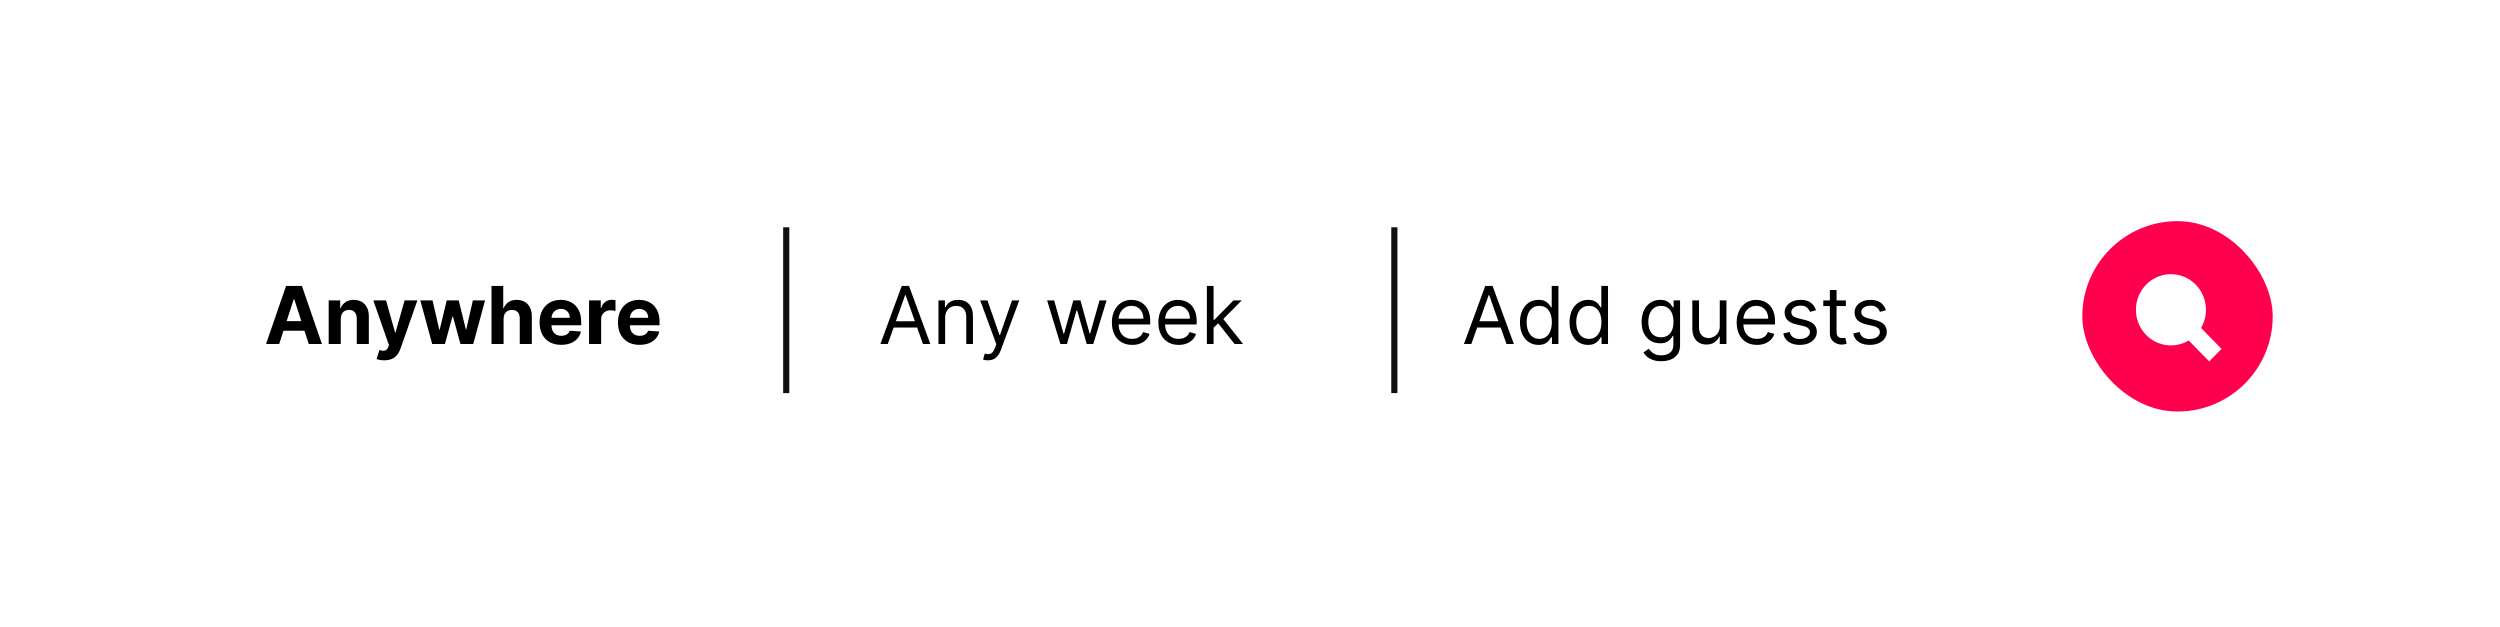 <svg width="407" height="102" viewBox="0 0 407 102" fill="none" xmlns="http://www.w3.org/2000/svg">
<g filter="url(#filter0_d_109_531)">
<rect x="26" y="30" width="351" height="45.223" rx="22.611" fill="white"/>
<path d="M142.533 58H141.332L144.804 48.545H145.986L149.457 58H148.257L145.432 50.041H145.358L142.533 58ZM142.976 54.307H147.814V55.322H142.976V54.307ZM151.872 53.734V58H150.782V50.909H151.835V52.017H151.927C152.093 51.657 152.346 51.368 152.684 51.149C153.023 50.928 153.46 50.817 153.995 50.817C154.475 50.817 154.896 50.915 155.256 51.112C155.616 51.306 155.896 51.602 156.096 51.999C156.296 52.392 156.396 52.891 156.396 53.494V58H155.306V53.568C155.306 53.011 155.162 52.577 154.873 52.266C154.583 51.952 154.186 51.795 153.681 51.795C153.334 51.795 153.023 51.871 152.749 52.022C152.478 52.172 152.264 52.392 152.107 52.682C151.95 52.971 151.872 53.322 151.872 53.734ZM158.835 60.659C158.65 60.659 158.485 60.644 158.341 60.613C158.196 60.585 158.096 60.557 158.041 60.53L158.318 59.57C158.582 59.637 158.816 59.662 159.019 59.644C159.222 59.625 159.402 59.534 159.559 59.371C159.719 59.211 159.866 58.951 159.998 58.591L160.201 58.037L157.579 50.909H158.761L160.718 56.56H160.792L162.749 50.909H163.931L160.921 59.034C160.786 59.4 160.618 59.703 160.418 59.944C160.218 60.187 159.986 60.367 159.721 60.484C159.459 60.601 159.164 60.659 158.835 60.659ZM170.632 58L168.472 50.909H169.616L171.149 56.338H171.223L172.737 50.909H173.9L175.396 56.32H175.47L177.003 50.909H178.148L175.987 58H174.916L173.365 52.553H173.254L171.703 58H170.632ZM182.32 58.148C181.637 58.148 181.047 57.997 180.552 57.695C180.059 57.391 179.679 56.966 179.411 56.421C179.147 55.873 179.014 55.236 179.014 54.51C179.014 53.784 179.147 53.144 179.411 52.59C179.679 52.032 180.052 51.599 180.529 51.288C181.009 50.974 181.569 50.817 182.209 50.817C182.578 50.817 182.943 50.878 183.303 51.001C183.663 51.124 183.991 51.325 184.286 51.602C184.582 51.876 184.817 52.239 184.993 52.691C185.168 53.144 185.256 53.7 185.256 54.362V54.824H179.79V53.882H184.148C184.148 53.482 184.068 53.125 183.908 52.811C183.751 52.497 183.526 52.249 183.234 52.068C182.945 51.886 182.603 51.795 182.209 51.795C181.775 51.795 181.4 51.903 181.083 52.119C180.769 52.331 180.527 52.608 180.358 52.95C180.189 53.291 180.104 53.657 180.104 54.048V54.676C180.104 55.212 180.196 55.666 180.381 56.038C180.569 56.407 180.829 56.689 181.161 56.883C181.493 57.074 181.88 57.169 182.32 57.169C182.606 57.169 182.865 57.129 183.095 57.049C183.329 56.966 183.531 56.843 183.7 56.68C183.869 56.514 184 56.307 184.093 56.061L185.145 56.356C185.034 56.714 184.848 57.028 184.586 57.298C184.325 57.566 184.002 57.775 183.617 57.926C183.232 58.074 182.8 58.148 182.32 58.148ZM189.886 58.148C189.203 58.148 188.614 57.997 188.118 57.695C187.626 57.391 187.246 56.966 186.978 56.421C186.713 55.873 186.581 55.236 186.581 54.51C186.581 53.784 186.713 53.144 186.978 52.59C187.246 52.032 187.618 51.599 188.095 51.288C188.575 50.974 189.135 50.817 189.775 50.817C190.145 50.817 190.509 50.878 190.869 51.001C191.23 51.124 191.557 51.325 191.853 51.602C192.148 51.876 192.384 52.239 192.559 52.691C192.735 53.144 192.822 53.7 192.822 54.362V54.824H187.356V53.882H191.714C191.714 53.482 191.634 53.125 191.474 52.811C191.317 52.497 191.093 52.249 190.8 52.068C190.511 51.886 190.169 51.795 189.775 51.795C189.341 51.795 188.966 51.903 188.649 52.119C188.335 52.331 188.093 52.608 187.924 52.95C187.755 53.291 187.67 53.657 187.67 54.048V54.676C187.67 55.212 187.763 55.666 187.947 56.038C188.135 56.407 188.395 56.689 188.727 56.883C189.06 57.074 189.446 57.169 189.886 57.169C190.172 57.169 190.431 57.129 190.662 57.049C190.896 56.966 191.097 56.843 191.267 56.68C191.436 56.514 191.567 56.307 191.659 56.061L192.711 56.356C192.601 56.714 192.414 57.028 192.153 57.298C191.891 57.566 191.568 57.775 191.183 57.926C190.799 58.074 190.366 58.148 189.886 58.148ZM195.495 55.415L195.477 54.067H195.698L198.801 50.909H200.149L196.843 54.251H196.751L195.495 55.415ZM194.48 58V48.545H195.569V58H194.48ZM198.985 58L196.215 54.492L196.991 53.734L200.37 58H198.985Z" fill="black"/>
<path d="M237.533 58H236.332L239.804 48.545H240.986L244.457 58H243.257L240.432 50.041H240.358L237.533 58ZM237.976 54.307H242.814V55.322H237.976V54.307ZM248.46 58.148C247.869 58.148 247.347 57.998 246.895 57.7C246.442 57.398 246.089 56.974 245.833 56.426C245.578 55.875 245.45 55.224 245.45 54.473C245.45 53.728 245.578 53.082 245.833 52.534C246.089 51.986 246.444 51.563 246.9 51.265C247.355 50.966 247.881 50.817 248.478 50.817C248.94 50.817 249.305 50.894 249.572 51.048C249.843 51.198 250.049 51.371 250.191 51.565C250.336 51.755 250.448 51.912 250.528 52.035H250.62V48.545H251.71V58H250.657V56.91H250.528C250.448 57.04 250.334 57.203 250.186 57.4C250.039 57.594 249.828 57.768 249.554 57.922C249.28 58.072 248.915 58.148 248.46 58.148ZM248.608 57.169C249.045 57.169 249.414 57.055 249.716 56.827C250.017 56.597 250.246 56.278 250.403 55.872C250.56 55.462 250.639 54.99 250.639 54.455C250.639 53.925 250.562 53.462 250.408 53.065C250.254 52.665 250.026 52.354 249.725 52.133C249.423 51.908 249.051 51.795 248.608 51.795C248.146 51.795 247.761 51.914 247.453 52.151C247.149 52.385 246.92 52.703 246.766 53.106C246.615 53.507 246.539 53.956 246.539 54.455C246.539 54.959 246.616 55.418 246.77 55.83C246.927 56.24 247.158 56.566 247.463 56.809C247.77 57.049 248.152 57.169 248.608 57.169ZM256.534 58.148C255.943 58.148 255.422 57.998 254.969 57.7C254.517 57.398 254.163 56.974 253.907 56.426C253.652 55.875 253.524 55.224 253.524 54.473C253.524 53.728 253.652 53.082 253.907 52.534C254.163 51.986 254.518 51.563 254.974 51.265C255.429 50.966 255.955 50.817 256.553 50.817C257.014 50.817 257.379 50.894 257.647 51.048C257.917 51.198 258.124 51.371 258.265 51.565C258.41 51.755 258.522 51.912 258.602 52.035H258.695V48.545H259.784V58H258.732V56.91H258.602C258.522 57.04 258.408 57.203 258.261 57.4C258.113 57.594 257.902 57.768 257.628 57.922C257.354 58.072 256.99 58.148 256.534 58.148ZM256.682 57.169C257.119 57.169 257.488 57.055 257.79 56.827C258.091 56.597 258.321 56.278 258.478 55.872C258.635 55.462 258.713 54.99 258.713 54.455C258.713 53.925 258.636 53.462 258.482 53.065C258.328 52.665 258.101 52.354 257.799 52.133C257.497 51.908 257.125 51.795 256.682 51.795C256.22 51.795 255.835 51.914 255.528 52.151C255.223 52.385 254.994 52.703 254.84 53.106C254.689 53.507 254.614 53.956 254.614 54.455C254.614 54.959 254.691 55.418 254.844 55.83C255.001 56.24 255.232 56.566 255.537 56.809C255.845 57.049 256.226 57.169 256.682 57.169ZM268.449 60.807C267.923 60.807 267.471 60.739 267.092 60.604C266.713 60.471 266.398 60.296 266.146 60.077C265.896 59.862 265.698 59.631 265.55 59.385L266.418 58.776C266.516 58.905 266.641 59.053 266.792 59.219C266.943 59.388 267.149 59.534 267.411 59.657C267.675 59.783 268.021 59.847 268.449 59.847C269.022 59.847 269.494 59.708 269.866 59.431C270.239 59.154 270.425 58.72 270.425 58.129V56.689H270.333C270.253 56.818 270.139 56.978 269.991 57.169C269.846 57.357 269.637 57.525 269.363 57.672C269.092 57.817 268.726 57.889 268.265 57.889C267.692 57.889 267.178 57.754 266.723 57.483C266.27 57.212 265.912 56.818 265.647 56.301C265.385 55.784 265.255 55.156 265.255 54.418C265.255 53.691 265.382 53.059 265.638 52.52C265.893 51.979 266.249 51.56 266.704 51.265C267.16 50.966 267.686 50.817 268.283 50.817C268.745 50.817 269.111 50.894 269.382 51.048C269.656 51.198 269.865 51.371 270.01 51.565C270.157 51.755 270.271 51.912 270.351 52.035H270.462V50.909H271.515V58.203C271.515 58.812 271.376 59.308 271.099 59.69C270.825 60.074 270.456 60.356 269.991 60.534C269.529 60.716 269.016 60.807 268.449 60.807ZM268.412 56.91C268.849 56.91 269.219 56.81 269.52 56.61C269.822 56.41 270.051 56.123 270.208 55.747C270.365 55.372 270.444 54.922 270.444 54.399C270.444 53.888 270.367 53.437 270.213 53.047C270.059 52.656 269.831 52.349 269.529 52.128C269.228 51.906 268.855 51.795 268.412 51.795C267.951 51.795 267.566 51.912 267.258 52.146C266.953 52.38 266.724 52.694 266.57 53.088C266.42 53.482 266.344 53.919 266.344 54.399C266.344 54.892 266.421 55.327 266.575 55.706C266.732 56.081 266.963 56.377 267.267 56.592C267.575 56.804 267.957 56.91 268.412 56.91ZM277.978 55.101V50.909H279.067V58H277.978V56.8H277.904C277.738 57.16 277.479 57.466 277.128 57.718C276.777 57.968 276.334 58.092 275.799 58.092C275.355 58.092 274.962 57.995 274.617 57.801C274.272 57.605 274.001 57.309 273.804 56.915C273.607 56.518 273.509 56.018 273.509 55.415V50.909H274.598V55.341C274.598 55.858 274.743 56.27 275.032 56.578C275.325 56.886 275.697 57.04 276.15 57.04C276.42 57.04 276.696 56.971 276.976 56.832C277.259 56.694 277.496 56.481 277.687 56.195C277.881 55.909 277.978 55.544 277.978 55.101ZM284.036 58.148C283.352 58.148 282.763 57.997 282.267 57.695C281.775 57.391 281.395 56.966 281.127 56.421C280.863 55.873 280.73 55.236 280.73 54.51C280.73 53.784 280.863 53.144 281.127 52.59C281.395 52.032 281.767 51.599 282.244 51.288C282.725 50.974 283.285 50.817 283.925 50.817C284.294 50.817 284.659 50.878 285.019 51.001C285.379 51.124 285.707 51.325 286.002 51.602C286.298 51.876 286.533 52.239 286.709 52.691C286.884 53.144 286.972 53.7 286.972 54.362V54.824H281.506V53.882H285.864C285.864 53.482 285.784 53.125 285.624 52.811C285.467 52.497 285.242 52.249 284.95 52.068C284.66 51.886 284.319 51.795 283.925 51.795C283.491 51.795 283.115 51.903 282.798 52.119C282.484 52.331 282.243 52.608 282.074 52.95C281.904 53.291 281.82 53.657 281.82 54.048V54.676C281.82 55.212 281.912 55.666 282.097 56.038C282.284 56.407 282.544 56.689 282.877 56.883C283.209 57.074 283.595 57.169 284.036 57.169C284.322 57.169 284.58 57.129 284.811 57.049C285.045 56.966 285.247 56.843 285.416 56.68C285.585 56.514 285.716 56.307 285.808 56.061L286.861 56.356C286.75 56.714 286.564 57.028 286.302 57.298C286.041 57.566 285.718 57.775 285.333 57.926C284.948 58.074 284.516 58.148 284.036 58.148ZM293.652 52.497L292.673 52.774C292.611 52.611 292.521 52.453 292.401 52.299C292.284 52.142 292.124 52.012 291.921 51.911C291.717 51.809 291.457 51.758 291.14 51.758C290.706 51.758 290.345 51.858 290.055 52.059C289.769 52.256 289.626 52.506 289.626 52.811C289.626 53.082 289.725 53.296 289.922 53.453C290.119 53.61 290.426 53.74 290.845 53.845L291.897 54.104C292.531 54.258 293.004 54.493 293.315 54.81C293.626 55.124 293.781 55.529 293.781 56.024C293.781 56.43 293.664 56.794 293.43 57.114C293.199 57.434 292.876 57.686 292.461 57.871C292.045 58.055 291.562 58.148 291.011 58.148C290.288 58.148 289.689 57.991 289.215 57.677C288.741 57.363 288.441 56.904 288.315 56.301L289.349 56.043C289.448 56.424 289.634 56.711 289.908 56.901C290.185 57.092 290.546 57.188 290.993 57.188C291.5 57.188 291.904 57.08 292.202 56.864C292.504 56.646 292.655 56.384 292.655 56.08C292.655 55.833 292.568 55.627 292.396 55.461C292.224 55.292 291.959 55.166 291.602 55.082L290.42 54.805C289.771 54.651 289.294 54.413 288.989 54.09C288.687 53.764 288.537 53.356 288.537 52.867C288.537 52.466 288.649 52.112 288.874 51.805C289.101 51.497 289.411 51.255 289.802 51.08C290.196 50.904 290.642 50.817 291.14 50.817C291.842 50.817 292.393 50.971 292.793 51.278C293.196 51.586 293.482 51.992 293.652 52.497ZM298.505 50.909V51.832H294.83V50.909H298.505ZM295.901 49.21H296.991V55.969C296.991 56.276 297.035 56.507 297.124 56.661C297.217 56.812 297.334 56.914 297.475 56.966C297.62 57.015 297.772 57.04 297.932 57.04C298.052 57.04 298.151 57.034 298.228 57.021C298.305 57.006 298.366 56.994 298.412 56.984L298.634 57.963C298.56 57.991 298.457 58.019 298.325 58.046C298.192 58.077 298.025 58.092 297.822 58.092C297.514 58.092 297.212 58.026 296.917 57.894C296.624 57.761 296.381 57.56 296.187 57.289C295.997 57.018 295.901 56.677 295.901 56.264V49.21ZM305.039 52.497L304.061 52.774C303.999 52.611 303.908 52.453 303.788 52.299C303.671 52.142 303.511 52.012 303.308 51.911C303.105 51.809 302.845 51.758 302.528 51.758C302.094 51.758 301.732 51.858 301.443 52.059C301.157 52.256 301.014 52.506 301.014 52.811C301.014 53.082 301.112 53.296 301.309 53.453C301.506 53.61 301.814 53.74 302.233 53.845L303.285 54.104C303.919 54.258 304.392 54.493 304.702 54.81C305.013 55.124 305.169 55.529 305.169 56.024C305.169 56.43 305.052 56.794 304.818 57.114C304.587 57.434 304.264 57.686 303.848 57.871C303.433 58.055 302.95 58.148 302.399 58.148C301.676 58.148 301.077 57.991 300.603 57.677C300.129 57.363 299.829 56.904 299.703 56.301L300.737 56.043C300.835 56.424 301.022 56.711 301.295 56.901C301.572 57.092 301.934 57.188 302.38 57.188C302.888 57.188 303.291 57.08 303.59 56.864C303.891 56.646 304.042 56.384 304.042 56.08C304.042 55.833 303.956 55.627 303.784 55.461C303.611 55.292 303.347 55.166 302.99 55.082L301.808 54.805C301.158 54.651 300.681 54.413 300.377 54.09C300.075 53.764 299.924 53.356 299.924 52.867C299.924 52.466 300.037 52.112 300.261 51.805C300.489 51.497 300.798 51.255 301.189 51.08C301.583 50.904 302.029 50.817 302.528 50.817C303.23 50.817 303.781 50.971 304.181 51.278C304.584 51.586 304.87 51.992 305.039 52.497Z" fill="black"/>
<path d="M43.451 58H41.309L44.573 48.545H47.149L50.408 58H48.266L45.898 50.706H45.824L43.451 58ZM43.318 54.284H48.377V55.844H43.318V54.284ZM53.476 53.901V58H51.509V50.909H53.384V52.16H53.467C53.624 51.748 53.887 51.422 54.256 51.181C54.626 50.938 55.073 50.817 55.6 50.817C56.092 50.817 56.521 50.925 56.888 51.14C57.254 51.355 57.538 51.663 57.742 52.063C57.945 52.46 58.046 52.934 58.046 53.485V58H56.08V53.836C56.083 53.402 55.972 53.063 55.747 52.82C55.523 52.574 55.213 52.451 54.819 52.451C54.555 52.451 54.321 52.508 54.118 52.622C53.918 52.736 53.761 52.902 53.647 53.12C53.536 53.336 53.479 53.596 53.476 53.901ZM60.557 60.659C60.307 60.659 60.073 60.639 59.855 60.599C59.639 60.562 59.461 60.514 59.319 60.456L59.763 58.988C59.993 59.059 60.201 59.097 60.386 59.103C60.574 59.109 60.735 59.066 60.87 58.974C61.009 58.882 61.121 58.725 61.208 58.503L61.323 58.203L58.779 50.909H60.847L62.315 56.117H62.389L63.871 50.909H65.953L63.197 58.766C63.065 59.148 62.885 59.48 62.657 59.764C62.432 60.05 62.148 60.27 61.803 60.424C61.458 60.581 61.043 60.659 60.557 60.659ZM68.358 58L66.429 50.909H68.418L69.517 55.673H69.582L70.727 50.909H72.679L73.843 55.646H73.903L74.983 50.909H76.968L75.043 58H72.961L71.742 53.541H71.655L70.436 58H68.358ZM79.984 53.901V58H78.017V48.545H79.928V52.16H80.011C80.172 51.742 80.43 51.414 80.787 51.177C81.144 50.937 81.592 50.817 82.13 50.817C82.623 50.817 83.052 50.925 83.418 51.14C83.788 51.352 84.074 51.658 84.277 52.059C84.483 52.456 84.585 52.931 84.582 53.485V58H82.615V53.836C82.618 53.399 82.507 53.059 82.283 52.816C82.061 52.573 81.75 52.451 81.35 52.451C81.083 52.451 80.846 52.508 80.639 52.622C80.436 52.736 80.276 52.902 80.159 53.12C80.045 53.336 79.987 53.596 79.984 53.901ZM89.361 58.139C88.632 58.139 88.004 57.991 87.478 57.695C86.954 57.397 86.551 56.975 86.268 56.43C85.985 55.883 85.843 55.235 85.843 54.487C85.843 53.758 85.985 53.117 86.268 52.566C86.551 52.016 86.95 51.586 87.464 51.278C87.981 50.971 88.587 50.817 89.283 50.817C89.75 50.817 90.186 50.892 90.589 51.043C90.995 51.191 91.349 51.414 91.651 51.712C91.956 52.011 92.192 52.386 92.362 52.839C92.531 53.288 92.616 53.814 92.616 54.418V54.958H86.628V53.739H90.764C90.764 53.456 90.703 53.205 90.58 52.986C90.457 52.768 90.286 52.597 90.067 52.474C89.852 52.348 89.601 52.285 89.315 52.285C89.016 52.285 88.752 52.354 88.521 52.492C88.293 52.628 88.115 52.811 87.985 53.042C87.856 53.27 87.79 53.524 87.787 53.804V54.962C87.787 55.313 87.852 55.616 87.981 55.872C88.113 56.127 88.299 56.324 88.539 56.463C88.779 56.601 89.064 56.67 89.393 56.67C89.612 56.67 89.812 56.64 89.993 56.578C90.175 56.517 90.331 56.424 90.46 56.301C90.589 56.178 90.688 56.027 90.755 55.849L92.574 55.969C92.482 56.406 92.293 56.787 92.006 57.114C91.723 57.437 91.357 57.689 90.908 57.871C90.461 58.049 89.946 58.139 89.361 58.139ZM93.899 58V50.909H95.806V52.146H95.879C96.009 51.706 96.226 51.374 96.531 51.149C96.835 50.921 97.186 50.807 97.583 50.807C97.681 50.807 97.788 50.814 97.901 50.826C98.015 50.838 98.115 50.855 98.202 50.877V52.622C98.109 52.594 97.982 52.569 97.818 52.548C97.655 52.526 97.506 52.516 97.371 52.516C97.081 52.516 96.823 52.579 96.595 52.705C96.37 52.828 96.192 53 96.06 53.222C95.93 53.444 95.866 53.699 95.866 53.988V58H93.899ZM102.12 58.139C101.39 58.139 100.763 57.991 100.236 57.695C99.713 57.397 99.31 56.975 99.027 56.43C98.744 55.883 98.602 55.235 98.602 54.487C98.602 53.758 98.744 53.117 99.027 52.566C99.31 52.016 99.709 51.586 100.222 51.278C100.74 50.971 101.346 50.817 102.041 50.817C102.509 50.817 102.945 50.892 103.348 51.043C103.754 51.191 104.108 51.414 104.41 51.712C104.714 52.011 104.951 52.386 105.121 52.839C105.29 53.288 105.374 53.814 105.374 54.418V54.958H99.387V53.739H103.523C103.523 53.456 103.462 53.205 103.339 52.986C103.215 52.768 103.045 52.597 102.826 52.474C102.611 52.348 102.36 52.285 102.074 52.285C101.775 52.285 101.51 52.354 101.28 52.492C101.052 52.628 100.873 52.811 100.744 53.042C100.615 53.27 100.549 53.524 100.546 53.804V54.962C100.546 55.313 100.61 55.616 100.74 55.872C100.872 56.127 101.058 56.324 101.298 56.463C101.538 56.601 101.823 56.67 102.152 56.67C102.371 56.67 102.571 56.64 102.752 56.578C102.934 56.517 103.089 56.424 103.219 56.301C103.348 56.178 103.446 56.027 103.514 55.849L105.333 55.969C105.241 56.406 105.051 56.787 104.765 57.114C104.482 57.437 104.116 57.689 103.666 57.871C103.22 58.049 102.705 58.139 102.12 58.139Z" fill="black"/>
<rect x="337" y="38" width="31" height="31" rx="15.5" fill="#FF004E"/>
<path d="M348.663 50.536C348.294 51.099 348.097 51.761 348.097 52.44C348.098 53.35 348.453 54.221 349.08 54.861C349.707 55.501 350.555 55.859 351.437 55.86L348.663 50.536ZM348.663 50.536C349.031 49.974 349.553 49.537 350.162 49.279M348.663 50.536L350.162 49.279M350.162 49.279C350.771 49.022 351.441 48.955 352.087 49.086M350.162 49.279L352.087 49.086M352.087 49.086C352.732 49.217 353.327 49.541 353.795 50.018M352.087 49.086L353.795 50.018M353.795 50.018C354.263 50.496 354.583 51.106 354.712 51.771M353.795 50.018L354.712 51.771M354.712 51.771C354.842 52.437 354.775 53.126 354.521 53.752M354.712 51.771L354.521 53.752M354.521 53.752C354.267 54.379 353.838 54.912 353.289 55.286M354.521 53.752L353.289 55.286M353.289 55.286C352.74 55.661 352.096 55.86 351.438 55.86L353.289 55.286ZM358.621 59.143L358.963 58.793L358.621 58.443L355.698 55.46C356.372 54.473 356.699 53.279 356.618 52.072C356.527 50.715 355.927 49.443 354.94 48.523C353.952 47.602 352.652 47.104 351.311 47.135C349.97 47.166 348.694 47.724 347.748 48.689C346.803 49.654 346.26 50.952 346.23 52.312C346.2 53.673 346.684 54.994 347.585 56.002C348.487 57.009 349.736 57.626 351.074 57.719C352.258 57.801 353.427 57.469 354.392 56.788L357.303 59.759L357.66 60.123L358.017 59.759L358.621 59.143Z" fill="white" stroke="white"/>
<path d="M126 39L126 66" stroke="#101010"/>
<path d="M225 39L225 66" stroke="#101010"/>
<rect x="26.5" y="30.5" width="350" height="44.223" rx="22.111" stroke="white"/>
</g>
<defs>
<filter id="filter0_d_109_531" x="0" y="0" width="407" height="101.223" filterUnits="userSpaceOnUse" color-interpolation-filters="sRGB">
<feFlood flood-opacity="0" result="BackgroundImageFix"/>
<feColorMatrix in="SourceAlpha" type="matrix" values="0 0 0 0 0 0 0 0 0 0 0 0 0 0 0 0 0 0 127 0" result="hardAlpha"/>
<feMorphology radius="14" operator="dilate" in="SourceAlpha" result="effect1_dropShadow_109_531"/>
<feOffset dx="2" dy="-2"/>
<feGaussianBlur stdDeviation="7"/>
<feComposite in2="hardAlpha" operator="out"/>
<feColorMatrix type="matrix" values="0 0 0 0 0.804 0 0 0 0 0.784 0 0 0 0 0.784 0 0 0 0.35 0"/>
<feBlend mode="normal" in2="BackgroundImageFix" result="effect1_dropShadow_109_531"/>
<feBlend mode="normal" in="SourceGraphic" in2="effect1_dropShadow_109_531" result="shape"/>
</filter>
</defs>
</svg>
